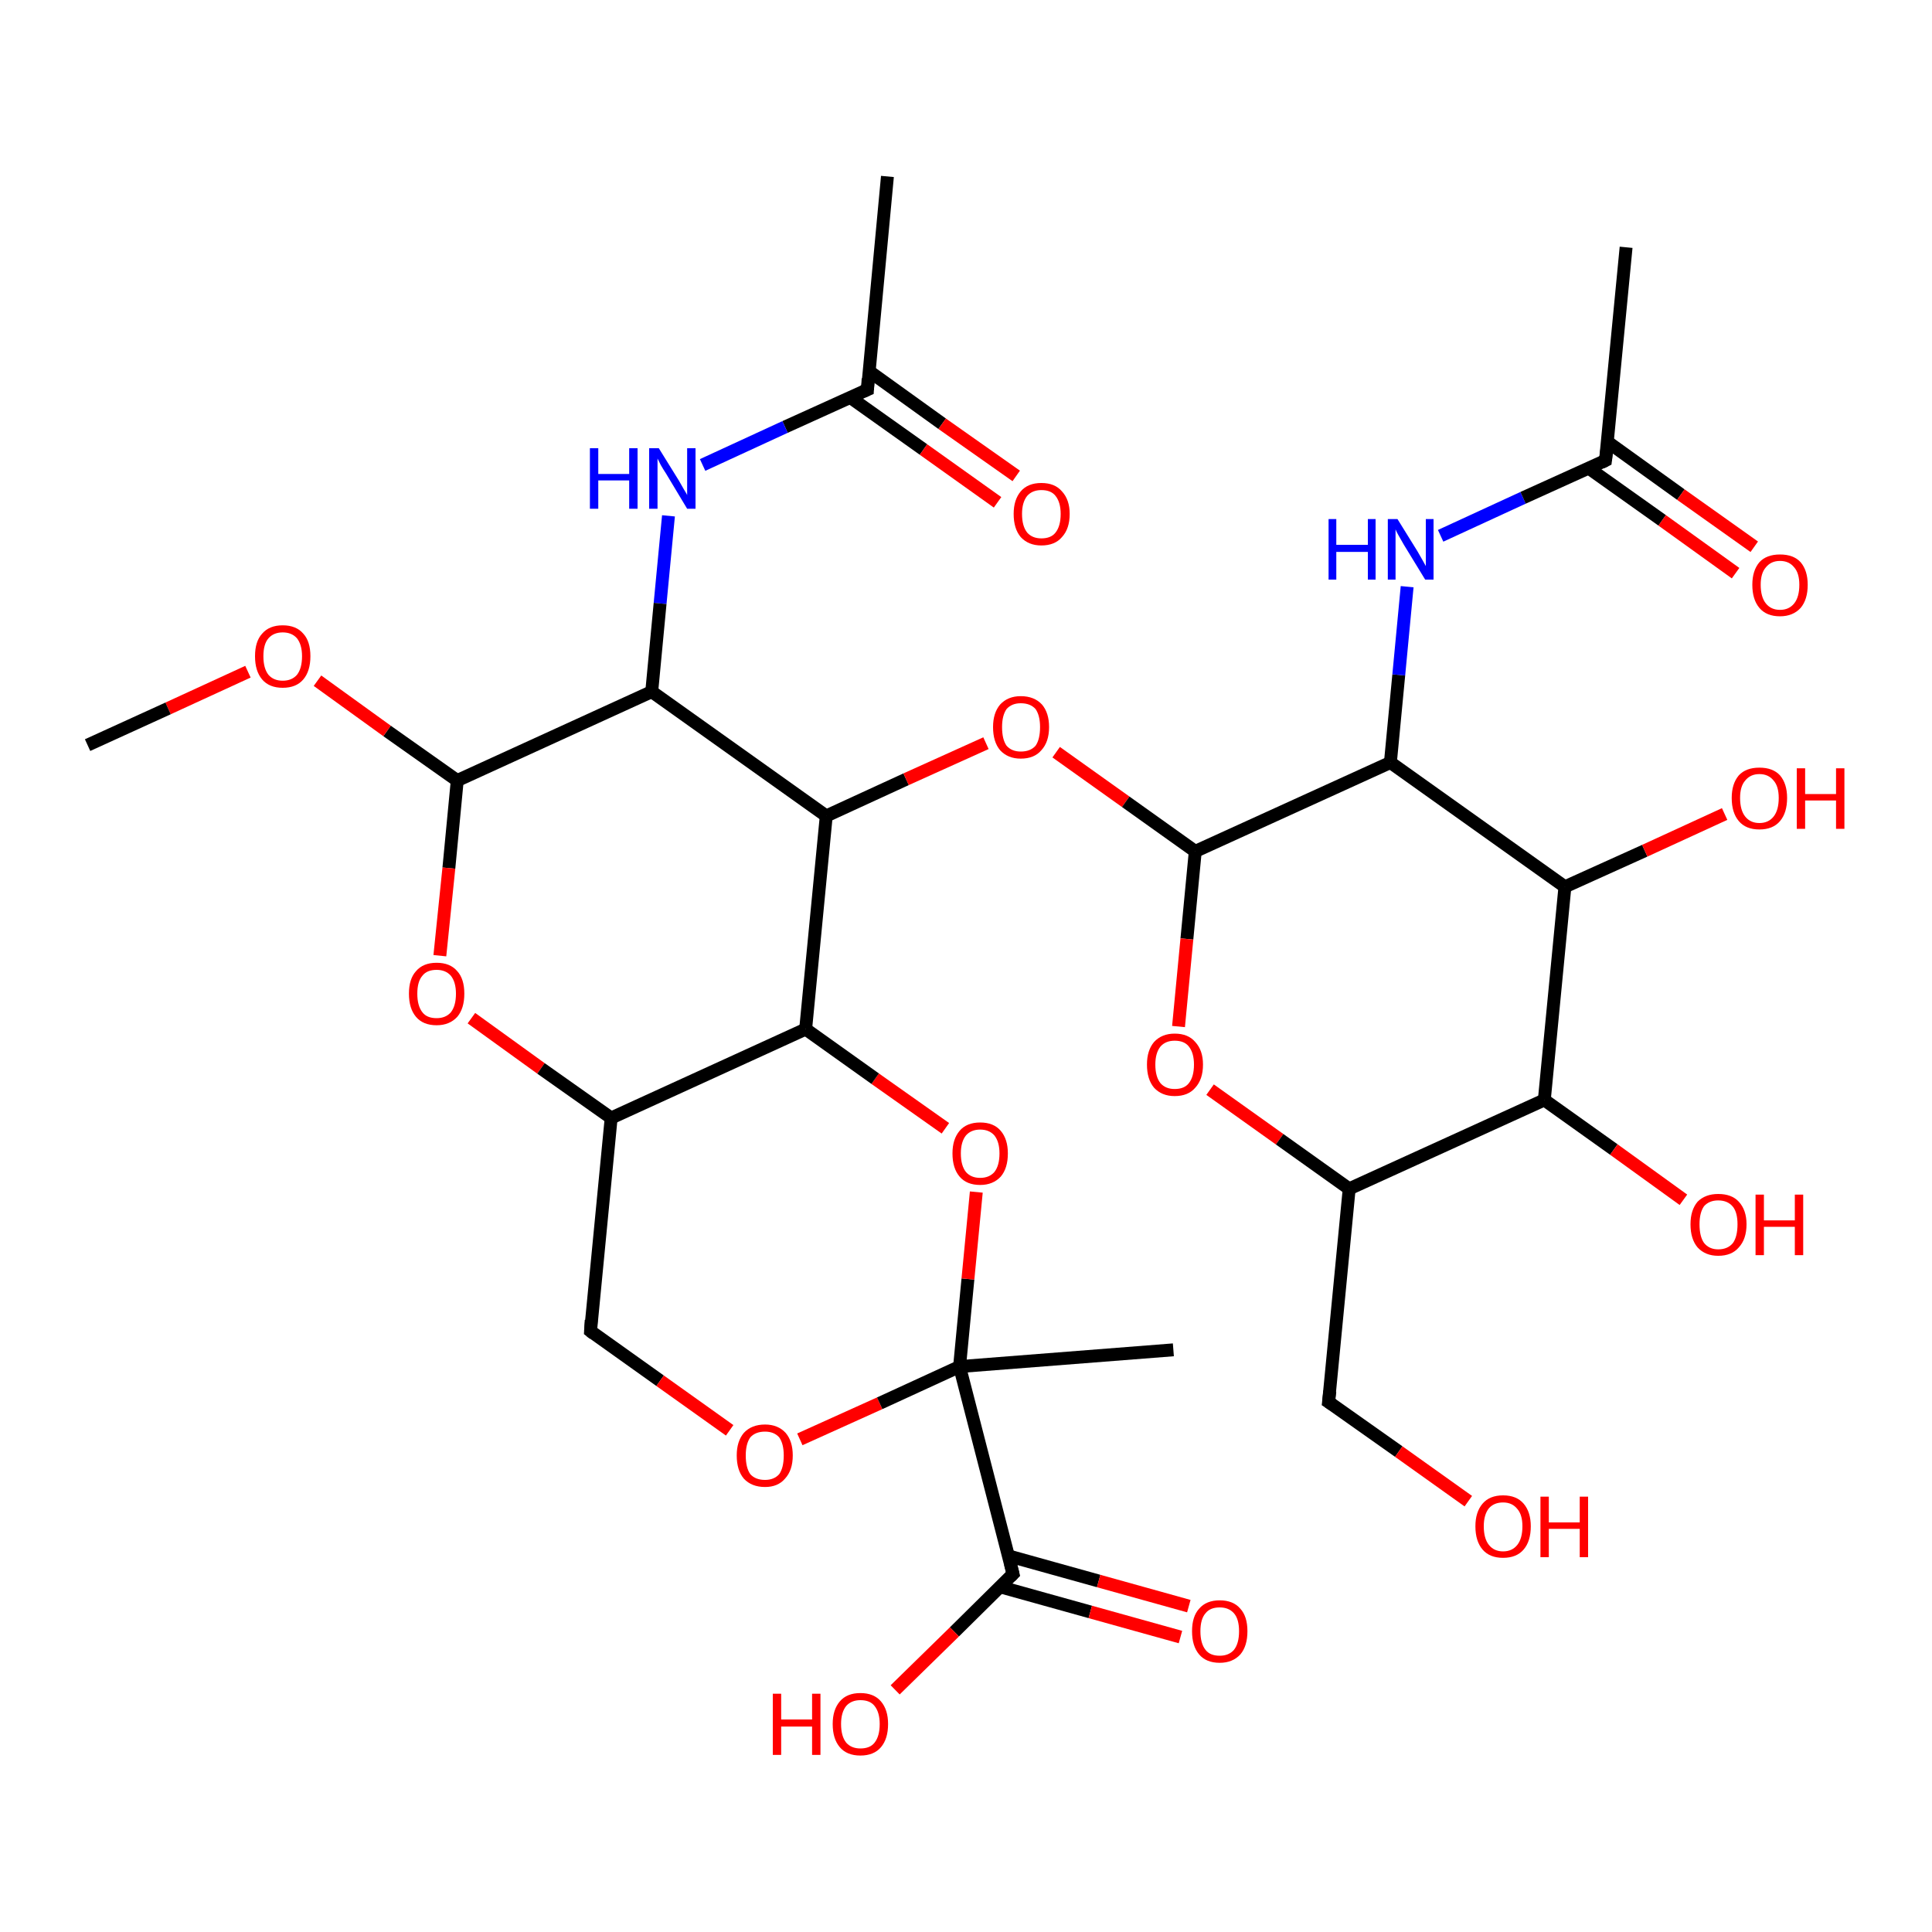 <?xml version='1.0' encoding='iso-8859-1'?>
<svg version='1.1' baseProfile='full'
              xmlns='http://www.w3.org/2000/svg'
                      xmlns:rdkit='http://www.rdkit.org/xml'
                      xmlns:xlink='http://www.w3.org/1999/xlink'
                  xml:space='preserve'
width='300px' height='300px' viewBox='0 0 300 300'>
<!-- END OF HEADER -->
<rect style='opacity:1.0;fill:#FFFFFF;stroke:none' width='300.0' height='300.0' x='0.0' y='0.0'> </rect>
<path class='bond-0 atom-0 atom-1' d='M 137.8,27.4 L 134.7,60.5' style='fill:none;fill-rule:evenodd;stroke:#000000;stroke-width:2.0px;stroke-linecap:butt;stroke-linejoin:miter;stroke-opacity:1' />
<path class='bond-1 atom-1 atom-2' d='M 132.0,61.7 L 143.4,69.8' style='fill:none;fill-rule:evenodd;stroke:#000000;stroke-width:2.0px;stroke-linecap:butt;stroke-linejoin:miter;stroke-opacity:1' />
<path class='bond-1 atom-1 atom-2' d='M 143.4,69.8 L 154.9,78.0' style='fill:none;fill-rule:evenodd;stroke:#FF0000;stroke-width:2.0px;stroke-linecap:butt;stroke-linejoin:miter;stroke-opacity:1' />
<path class='bond-1 atom-1 atom-2' d='M 134.9,57.6 L 146.3,65.8' style='fill:none;fill-rule:evenodd;stroke:#000000;stroke-width:2.0px;stroke-linecap:butt;stroke-linejoin:miter;stroke-opacity:1' />
<path class='bond-1 atom-1 atom-2' d='M 146.3,65.8 L 157.8,73.9' style='fill:none;fill-rule:evenodd;stroke:#FF0000;stroke-width:2.0px;stroke-linecap:butt;stroke-linejoin:miter;stroke-opacity:1' />
<path class='bond-2 atom-1 atom-3' d='M 134.7,60.5 L 121.9,66.3' style='fill:none;fill-rule:evenodd;stroke:#000000;stroke-width:2.0px;stroke-linecap:butt;stroke-linejoin:miter;stroke-opacity:1' />
<path class='bond-2 atom-1 atom-3' d='M 121.9,66.3 L 109.1,72.2' style='fill:none;fill-rule:evenodd;stroke:#0000FF;stroke-width:2.0px;stroke-linecap:butt;stroke-linejoin:miter;stroke-opacity:1' />
<path class='bond-3 atom-3 atom-4' d='M 103.8,80.1 L 102.5,93.7' style='fill:none;fill-rule:evenodd;stroke:#0000FF;stroke-width:2.0px;stroke-linecap:butt;stroke-linejoin:miter;stroke-opacity:1' />
<path class='bond-3 atom-3 atom-4' d='M 102.5,93.7 L 101.2,107.4' style='fill:none;fill-rule:evenodd;stroke:#000000;stroke-width:2.0px;stroke-linecap:butt;stroke-linejoin:miter;stroke-opacity:1' />
<path class='bond-4 atom-4 atom-5' d='M 101.2,107.4 L 71.0,121.2' style='fill:none;fill-rule:evenodd;stroke:#000000;stroke-width:2.0px;stroke-linecap:butt;stroke-linejoin:miter;stroke-opacity:1' />
<path class='bond-5 atom-5 atom-6' d='M 71.0,121.2 L 60.1,113.5' style='fill:none;fill-rule:evenodd;stroke:#000000;stroke-width:2.0px;stroke-linecap:butt;stroke-linejoin:miter;stroke-opacity:1' />
<path class='bond-5 atom-5 atom-6' d='M 60.1,113.5 L 49.3,105.7' style='fill:none;fill-rule:evenodd;stroke:#FF0000;stroke-width:2.0px;stroke-linecap:butt;stroke-linejoin:miter;stroke-opacity:1' />
<path class='bond-6 atom-6 atom-7' d='M 38.5,104.3 L 26.1,110.0' style='fill:none;fill-rule:evenodd;stroke:#FF0000;stroke-width:2.0px;stroke-linecap:butt;stroke-linejoin:miter;stroke-opacity:1' />
<path class='bond-6 atom-6 atom-7' d='M 26.1,110.0 L 13.6,115.7' style='fill:none;fill-rule:evenodd;stroke:#000000;stroke-width:2.0px;stroke-linecap:butt;stroke-linejoin:miter;stroke-opacity:1' />
<path class='bond-7 atom-5 atom-8' d='M 71.0,121.2 L 69.7,134.8' style='fill:none;fill-rule:evenodd;stroke:#000000;stroke-width:2.0px;stroke-linecap:butt;stroke-linejoin:miter;stroke-opacity:1' />
<path class='bond-7 atom-5 atom-8' d='M 69.7,134.8 L 68.3,148.4' style='fill:none;fill-rule:evenodd;stroke:#FF0000;stroke-width:2.0px;stroke-linecap:butt;stroke-linejoin:miter;stroke-opacity:1' />
<path class='bond-8 atom-8 atom-9' d='M 73.2,158.1 L 84.0,165.9' style='fill:none;fill-rule:evenodd;stroke:#FF0000;stroke-width:2.0px;stroke-linecap:butt;stroke-linejoin:miter;stroke-opacity:1' />
<path class='bond-8 atom-8 atom-9' d='M 84.0,165.9 L 94.9,173.6' style='fill:none;fill-rule:evenodd;stroke:#000000;stroke-width:2.0px;stroke-linecap:butt;stroke-linejoin:miter;stroke-opacity:1' />
<path class='bond-9 atom-9 atom-10' d='M 94.9,173.6 L 91.7,206.7' style='fill:none;fill-rule:evenodd;stroke:#000000;stroke-width:2.0px;stroke-linecap:butt;stroke-linejoin:miter;stroke-opacity:1' />
<path class='bond-10 atom-10 atom-11' d='M 91.7,206.7 L 102.5,214.4' style='fill:none;fill-rule:evenodd;stroke:#000000;stroke-width:2.0px;stroke-linecap:butt;stroke-linejoin:miter;stroke-opacity:1' />
<path class='bond-10 atom-10 atom-11' d='M 102.5,214.4 L 113.3,222.1' style='fill:none;fill-rule:evenodd;stroke:#FF0000;stroke-width:2.0px;stroke-linecap:butt;stroke-linejoin:miter;stroke-opacity:1' />
<path class='bond-11 atom-11 atom-12' d='M 124.2,223.5 L 136.6,217.9' style='fill:none;fill-rule:evenodd;stroke:#FF0000;stroke-width:2.0px;stroke-linecap:butt;stroke-linejoin:miter;stroke-opacity:1' />
<path class='bond-11 atom-11 atom-12' d='M 136.6,217.9 L 149.0,212.2' style='fill:none;fill-rule:evenodd;stroke:#000000;stroke-width:2.0px;stroke-linecap:butt;stroke-linejoin:miter;stroke-opacity:1' />
<path class='bond-12 atom-12 atom-13' d='M 149.0,212.2 L 150.3,198.6' style='fill:none;fill-rule:evenodd;stroke:#000000;stroke-width:2.0px;stroke-linecap:butt;stroke-linejoin:miter;stroke-opacity:1' />
<path class='bond-12 atom-12 atom-13' d='M 150.3,198.6 L 151.6,185.1' style='fill:none;fill-rule:evenodd;stroke:#FF0000;stroke-width:2.0px;stroke-linecap:butt;stroke-linejoin:miter;stroke-opacity:1' />
<path class='bond-13 atom-13 atom-14' d='M 146.8,175.2 L 135.9,167.5' style='fill:none;fill-rule:evenodd;stroke:#FF0000;stroke-width:2.0px;stroke-linecap:butt;stroke-linejoin:miter;stroke-opacity:1' />
<path class='bond-13 atom-13 atom-14' d='M 135.9,167.5 L 125.1,159.8' style='fill:none;fill-rule:evenodd;stroke:#000000;stroke-width:2.0px;stroke-linecap:butt;stroke-linejoin:miter;stroke-opacity:1' />
<path class='bond-14 atom-14 atom-15' d='M 125.1,159.8 L 128.3,126.7' style='fill:none;fill-rule:evenodd;stroke:#000000;stroke-width:2.0px;stroke-linecap:butt;stroke-linejoin:miter;stroke-opacity:1' />
<path class='bond-15 atom-15 atom-16' d='M 128.3,126.7 L 140.7,121.0' style='fill:none;fill-rule:evenodd;stroke:#000000;stroke-width:2.0px;stroke-linecap:butt;stroke-linejoin:miter;stroke-opacity:1' />
<path class='bond-15 atom-15 atom-16' d='M 140.7,121.0 L 153.1,115.4' style='fill:none;fill-rule:evenodd;stroke:#FF0000;stroke-width:2.0px;stroke-linecap:butt;stroke-linejoin:miter;stroke-opacity:1' />
<path class='bond-16 atom-16 atom-17' d='M 164.0,116.8 L 174.8,124.5' style='fill:none;fill-rule:evenodd;stroke:#FF0000;stroke-width:2.0px;stroke-linecap:butt;stroke-linejoin:miter;stroke-opacity:1' />
<path class='bond-16 atom-16 atom-17' d='M 174.8,124.5 L 185.6,132.2' style='fill:none;fill-rule:evenodd;stroke:#000000;stroke-width:2.0px;stroke-linecap:butt;stroke-linejoin:miter;stroke-opacity:1' />
<path class='bond-17 atom-17 atom-18' d='M 185.6,132.2 L 184.3,145.8' style='fill:none;fill-rule:evenodd;stroke:#000000;stroke-width:2.0px;stroke-linecap:butt;stroke-linejoin:miter;stroke-opacity:1' />
<path class='bond-17 atom-17 atom-18' d='M 184.3,145.8 L 183.0,159.4' style='fill:none;fill-rule:evenodd;stroke:#FF0000;stroke-width:2.0px;stroke-linecap:butt;stroke-linejoin:miter;stroke-opacity:1' />
<path class='bond-18 atom-18 atom-19' d='M 187.9,169.2 L 198.7,176.9' style='fill:none;fill-rule:evenodd;stroke:#FF0000;stroke-width:2.0px;stroke-linecap:butt;stroke-linejoin:miter;stroke-opacity:1' />
<path class='bond-18 atom-18 atom-19' d='M 198.7,176.9 L 209.5,184.6' style='fill:none;fill-rule:evenodd;stroke:#000000;stroke-width:2.0px;stroke-linecap:butt;stroke-linejoin:miter;stroke-opacity:1' />
<path class='bond-19 atom-19 atom-20' d='M 209.5,184.6 L 206.3,217.7' style='fill:none;fill-rule:evenodd;stroke:#000000;stroke-width:2.0px;stroke-linecap:butt;stroke-linejoin:miter;stroke-opacity:1' />
<path class='bond-20 atom-20 atom-21' d='M 206.3,217.7 L 217.2,225.4' style='fill:none;fill-rule:evenodd;stroke:#000000;stroke-width:2.0px;stroke-linecap:butt;stroke-linejoin:miter;stroke-opacity:1' />
<path class='bond-20 atom-20 atom-21' d='M 217.2,225.4 L 228.0,233.1' style='fill:none;fill-rule:evenodd;stroke:#FF0000;stroke-width:2.0px;stroke-linecap:butt;stroke-linejoin:miter;stroke-opacity:1' />
<path class='bond-21 atom-19 atom-22' d='M 209.5,184.6 L 239.8,170.8' style='fill:none;fill-rule:evenodd;stroke:#000000;stroke-width:2.0px;stroke-linecap:butt;stroke-linejoin:miter;stroke-opacity:1' />
<path class='bond-22 atom-22 atom-23' d='M 239.8,170.8 L 243.0,137.7' style='fill:none;fill-rule:evenodd;stroke:#000000;stroke-width:2.0px;stroke-linecap:butt;stroke-linejoin:miter;stroke-opacity:1' />
<path class='bond-23 atom-23 atom-24' d='M 243.0,137.7 L 215.9,118.4' style='fill:none;fill-rule:evenodd;stroke:#000000;stroke-width:2.0px;stroke-linecap:butt;stroke-linejoin:miter;stroke-opacity:1' />
<path class='bond-24 atom-24 atom-25' d='M 215.9,118.4 L 217.2,104.8' style='fill:none;fill-rule:evenodd;stroke:#000000;stroke-width:2.0px;stroke-linecap:butt;stroke-linejoin:miter;stroke-opacity:1' />
<path class='bond-24 atom-24 atom-25' d='M 217.2,104.8 L 218.5,91.1' style='fill:none;fill-rule:evenodd;stroke:#0000FF;stroke-width:2.0px;stroke-linecap:butt;stroke-linejoin:miter;stroke-opacity:1' />
<path class='bond-25 atom-25 atom-26' d='M 223.7,83.2 L 236.5,77.3' style='fill:none;fill-rule:evenodd;stroke:#0000FF;stroke-width:2.0px;stroke-linecap:butt;stroke-linejoin:miter;stroke-opacity:1' />
<path class='bond-25 atom-25 atom-26' d='M 236.5,77.3 L 249.3,71.5' style='fill:none;fill-rule:evenodd;stroke:#000000;stroke-width:2.0px;stroke-linecap:butt;stroke-linejoin:miter;stroke-opacity:1' />
<path class='bond-26 atom-26 atom-27' d='M 249.3,71.5 L 252.5,38.4' style='fill:none;fill-rule:evenodd;stroke:#000000;stroke-width:2.0px;stroke-linecap:butt;stroke-linejoin:miter;stroke-opacity:1' />
<path class='bond-27 atom-26 atom-28' d='M 246.7,72.7 L 258.1,80.8' style='fill:none;fill-rule:evenodd;stroke:#000000;stroke-width:2.0px;stroke-linecap:butt;stroke-linejoin:miter;stroke-opacity:1' />
<path class='bond-27 atom-26 atom-28' d='M 258.1,80.8 L 269.5,89.0' style='fill:none;fill-rule:evenodd;stroke:#FF0000;stroke-width:2.0px;stroke-linecap:butt;stroke-linejoin:miter;stroke-opacity:1' />
<path class='bond-27 atom-26 atom-28' d='M 249.6,68.6 L 261.0,76.8' style='fill:none;fill-rule:evenodd;stroke:#000000;stroke-width:2.0px;stroke-linecap:butt;stroke-linejoin:miter;stroke-opacity:1' />
<path class='bond-27 atom-26 atom-28' d='M 261.0,76.8 L 272.4,84.9' style='fill:none;fill-rule:evenodd;stroke:#FF0000;stroke-width:2.0px;stroke-linecap:butt;stroke-linejoin:miter;stroke-opacity:1' />
<path class='bond-28 atom-23 atom-29' d='M 243.0,137.7 L 255.4,132.1' style='fill:none;fill-rule:evenodd;stroke:#000000;stroke-width:2.0px;stroke-linecap:butt;stroke-linejoin:miter;stroke-opacity:1' />
<path class='bond-28 atom-23 atom-29' d='M 255.4,132.1 L 267.8,126.4' style='fill:none;fill-rule:evenodd;stroke:#FF0000;stroke-width:2.0px;stroke-linecap:butt;stroke-linejoin:miter;stroke-opacity:1' />
<path class='bond-29 atom-22 atom-30' d='M 239.8,170.8 L 250.6,178.5' style='fill:none;fill-rule:evenodd;stroke:#000000;stroke-width:2.0px;stroke-linecap:butt;stroke-linejoin:miter;stroke-opacity:1' />
<path class='bond-29 atom-22 atom-30' d='M 250.6,178.5 L 261.4,186.3' style='fill:none;fill-rule:evenodd;stroke:#FF0000;stroke-width:2.0px;stroke-linecap:butt;stroke-linejoin:miter;stroke-opacity:1' />
<path class='bond-30 atom-12 atom-31' d='M 149.0,212.2 L 182.2,209.6' style='fill:none;fill-rule:evenodd;stroke:#000000;stroke-width:2.0px;stroke-linecap:butt;stroke-linejoin:miter;stroke-opacity:1' />
<path class='bond-31 atom-12 atom-32' d='M 149.0,212.2 L 157.3,244.4' style='fill:none;fill-rule:evenodd;stroke:#000000;stroke-width:2.0px;stroke-linecap:butt;stroke-linejoin:miter;stroke-opacity:1' />
<path class='bond-32 atom-32 atom-33' d='M 157.3,244.4 L 148.2,253.4' style='fill:none;fill-rule:evenodd;stroke:#000000;stroke-width:2.0px;stroke-linecap:butt;stroke-linejoin:miter;stroke-opacity:1' />
<path class='bond-32 atom-32 atom-33' d='M 148.2,253.4 L 139.0,262.4' style='fill:none;fill-rule:evenodd;stroke:#FF0000;stroke-width:2.0px;stroke-linecap:butt;stroke-linejoin:miter;stroke-opacity:1' />
<path class='bond-33 atom-32 atom-34' d='M 155.3,246.4 L 169.3,250.3' style='fill:none;fill-rule:evenodd;stroke:#000000;stroke-width:2.0px;stroke-linecap:butt;stroke-linejoin:miter;stroke-opacity:1' />
<path class='bond-33 atom-32 atom-34' d='M 169.3,250.3 L 183.3,254.2' style='fill:none;fill-rule:evenodd;stroke:#FF0000;stroke-width:2.0px;stroke-linecap:butt;stroke-linejoin:miter;stroke-opacity:1' />
<path class='bond-33 atom-32 atom-34' d='M 156.6,241.6 L 170.6,245.5' style='fill:none;fill-rule:evenodd;stroke:#000000;stroke-width:2.0px;stroke-linecap:butt;stroke-linejoin:miter;stroke-opacity:1' />
<path class='bond-33 atom-32 atom-34' d='M 170.6,245.5 L 184.6,249.4' style='fill:none;fill-rule:evenodd;stroke:#FF0000;stroke-width:2.0px;stroke-linecap:butt;stroke-linejoin:miter;stroke-opacity:1' />
<path class='bond-34 atom-14 atom-9' d='M 125.1,159.8 L 94.9,173.6' style='fill:none;fill-rule:evenodd;stroke:#000000;stroke-width:2.0px;stroke-linecap:butt;stroke-linejoin:miter;stroke-opacity:1' />
<path class='bond-35 atom-15 atom-4' d='M 128.3,126.7 L 101.2,107.4' style='fill:none;fill-rule:evenodd;stroke:#000000;stroke-width:2.0px;stroke-linecap:butt;stroke-linejoin:miter;stroke-opacity:1' />
<path class='bond-36 atom-24 atom-17' d='M 215.9,118.4 L 185.6,132.2' style='fill:none;fill-rule:evenodd;stroke:#000000;stroke-width:2.0px;stroke-linecap:butt;stroke-linejoin:miter;stroke-opacity:1' />
<path d='M 134.8,58.8 L 134.7,60.5 L 134.0,60.8' style='fill:none;stroke:#000000;stroke-width:2.0px;stroke-linecap:butt;stroke-linejoin:miter;stroke-opacity:1;' />
<path d='M 91.8,205.0 L 91.7,206.7 L 92.2,207.1' style='fill:none;stroke:#000000;stroke-width:2.0px;stroke-linecap:butt;stroke-linejoin:miter;stroke-opacity:1;' />
<path d='M 206.5,216.0 L 206.3,217.7 L 206.9,218.1' style='fill:none;stroke:#000000;stroke-width:2.0px;stroke-linecap:butt;stroke-linejoin:miter;stroke-opacity:1;' />
<path d='M 248.7,71.8 L 249.3,71.5 L 249.5,69.9' style='fill:none;stroke:#000000;stroke-width:2.0px;stroke-linecap:butt;stroke-linejoin:miter;stroke-opacity:1;' />
<path d='M 156.9,242.8 L 157.3,244.4 L 156.9,244.8' style='fill:none;stroke:#000000;stroke-width:2.0px;stroke-linecap:butt;stroke-linejoin:miter;stroke-opacity:1;' />
<path class='atom-2' d='M 157.4 79.8
Q 157.4 77.6, 158.5 76.3
Q 159.6 75.0, 161.7 75.0
Q 163.8 75.0, 164.9 76.3
Q 166.1 77.6, 166.1 79.8
Q 166.1 82.1, 164.9 83.4
Q 163.8 84.7, 161.7 84.7
Q 159.7 84.7, 158.5 83.4
Q 157.4 82.1, 157.4 79.8
M 161.7 83.6
Q 163.2 83.6, 163.9 82.7
Q 164.7 81.7, 164.7 79.8
Q 164.7 78.0, 163.9 77.0
Q 163.2 76.1, 161.7 76.1
Q 160.3 76.1, 159.5 77.0
Q 158.7 78.0, 158.7 79.8
Q 158.7 81.7, 159.5 82.7
Q 160.3 83.6, 161.7 83.6
' fill='#FF0000'/>
<path class='atom-3' d='M 91.6 69.6
L 92.9 69.6
L 92.9 73.6
L 97.7 73.6
L 97.7 69.6
L 99.0 69.6
L 99.0 79.0
L 97.7 79.0
L 97.7 74.6
L 92.9 74.6
L 92.9 79.0
L 91.6 79.0
L 91.6 69.6
' fill='#0000FF'/>
<path class='atom-3' d='M 102.3 69.6
L 105.4 74.6
Q 105.7 75.1, 106.2 76.0
Q 106.7 76.8, 106.7 76.9
L 106.7 69.6
L 108.0 69.6
L 108.0 79.0
L 106.7 79.0
L 103.4 73.5
Q 103.0 72.9, 102.6 72.2
Q 102.2 71.4, 102.1 71.2
L 102.1 79.0
L 100.8 79.0
L 100.8 69.6
L 102.3 69.6
' fill='#0000FF'/>
<path class='atom-6' d='M 39.6 101.9
Q 39.6 99.6, 40.7 98.4
Q 41.8 97.1, 43.9 97.1
Q 46.0 97.1, 47.1 98.4
Q 48.2 99.6, 48.2 101.9
Q 48.2 104.2, 47.1 105.5
Q 46.0 106.8, 43.9 106.8
Q 41.8 106.8, 40.7 105.5
Q 39.6 104.2, 39.6 101.9
M 43.9 105.7
Q 45.3 105.7, 46.1 104.8
Q 46.9 103.8, 46.9 101.9
Q 46.9 100.1, 46.1 99.1
Q 45.3 98.2, 43.9 98.2
Q 42.5 98.2, 41.7 99.1
Q 40.9 100.0, 40.9 101.9
Q 40.9 103.8, 41.7 104.8
Q 42.5 105.7, 43.9 105.7
' fill='#FF0000'/>
<path class='atom-8' d='M 63.5 154.3
Q 63.5 152.0, 64.6 150.8
Q 65.7 149.5, 67.8 149.5
Q 69.9 149.5, 71.0 150.8
Q 72.1 152.0, 72.1 154.3
Q 72.1 156.6, 71.0 157.9
Q 69.8 159.2, 67.8 159.2
Q 65.7 159.2, 64.6 157.9
Q 63.5 156.6, 63.5 154.3
M 67.8 158.1
Q 69.2 158.1, 70.0 157.2
Q 70.8 156.2, 70.8 154.3
Q 70.8 152.5, 70.0 151.5
Q 69.2 150.6, 67.8 150.6
Q 66.3 150.6, 65.6 151.5
Q 64.8 152.4, 64.8 154.3
Q 64.8 156.2, 65.6 157.2
Q 66.3 158.1, 67.8 158.1
' fill='#FF0000'/>
<path class='atom-11' d='M 114.4 226.0
Q 114.4 223.8, 115.5 222.5
Q 116.7 221.2, 118.8 221.2
Q 120.8 221.2, 122.0 222.5
Q 123.1 223.8, 123.1 226.0
Q 123.1 228.3, 121.9 229.6
Q 120.8 230.9, 118.8 230.9
Q 116.7 230.9, 115.5 229.6
Q 114.4 228.3, 114.4 226.0
M 118.8 229.8
Q 120.2 229.8, 121.0 228.9
Q 121.7 227.9, 121.7 226.0
Q 121.7 224.2, 121.0 223.2
Q 120.2 222.3, 118.8 222.3
Q 117.3 222.3, 116.5 223.2
Q 115.8 224.2, 115.8 226.0
Q 115.8 227.9, 116.5 228.9
Q 117.3 229.8, 118.8 229.8
' fill='#FF0000'/>
<path class='atom-13' d='M 147.9 179.1
Q 147.9 176.9, 149.0 175.6
Q 150.1 174.3, 152.2 174.3
Q 154.3 174.3, 155.4 175.6
Q 156.5 176.9, 156.5 179.1
Q 156.5 181.4, 155.4 182.7
Q 154.2 184.0, 152.2 184.0
Q 150.1 184.0, 149.0 182.7
Q 147.9 181.4, 147.9 179.1
M 152.2 182.9
Q 153.6 182.9, 154.4 182.0
Q 155.2 181.0, 155.2 179.1
Q 155.2 177.3, 154.4 176.3
Q 153.6 175.4, 152.2 175.4
Q 150.8 175.4, 150.0 176.3
Q 149.2 177.3, 149.2 179.1
Q 149.2 181.0, 150.0 182.0
Q 150.8 182.9, 152.2 182.9
' fill='#FF0000'/>
<path class='atom-16' d='M 154.2 112.9
Q 154.2 110.7, 155.3 109.4
Q 156.5 108.1, 158.5 108.1
Q 160.6 108.1, 161.8 109.4
Q 162.9 110.7, 162.9 112.9
Q 162.9 115.2, 161.7 116.5
Q 160.6 117.8, 158.5 117.8
Q 156.5 117.8, 155.3 116.5
Q 154.2 115.2, 154.2 112.9
M 158.5 116.7
Q 160.0 116.7, 160.8 115.8
Q 161.5 114.8, 161.5 112.9
Q 161.5 111.1, 160.8 110.1
Q 160.0 109.2, 158.5 109.2
Q 157.1 109.2, 156.3 110.1
Q 155.6 111.1, 155.6 112.9
Q 155.6 114.8, 156.3 115.8
Q 157.1 116.7, 158.5 116.7
' fill='#FF0000'/>
<path class='atom-18' d='M 178.1 165.3
Q 178.1 163.1, 179.2 161.8
Q 180.4 160.5, 182.4 160.5
Q 184.5 160.5, 185.6 161.8
Q 186.8 163.1, 186.8 165.3
Q 186.8 167.6, 185.6 168.9
Q 184.5 170.2, 182.4 170.2
Q 180.4 170.2, 179.2 168.9
Q 178.1 167.6, 178.1 165.3
M 182.4 169.1
Q 183.9 169.1, 184.6 168.2
Q 185.4 167.2, 185.4 165.3
Q 185.4 163.5, 184.6 162.5
Q 183.9 161.6, 182.4 161.6
Q 181.0 161.6, 180.2 162.5
Q 179.4 163.5, 179.4 165.3
Q 179.4 167.2, 180.2 168.2
Q 181.0 169.1, 182.4 169.1
' fill='#FF0000'/>
<path class='atom-21' d='M 229.1 237.0
Q 229.1 234.8, 230.2 233.5
Q 231.3 232.2, 233.4 232.2
Q 235.5 232.2, 236.6 233.5
Q 237.7 234.8, 237.7 237.0
Q 237.7 239.3, 236.6 240.6
Q 235.5 241.9, 233.4 241.9
Q 231.3 241.9, 230.2 240.6
Q 229.1 239.3, 229.1 237.0
M 233.4 240.9
Q 234.8 240.9, 235.6 239.9
Q 236.4 238.9, 236.4 237.0
Q 236.4 235.2, 235.6 234.3
Q 234.8 233.3, 233.4 233.3
Q 232.0 233.3, 231.2 234.2
Q 230.4 235.2, 230.4 237.0
Q 230.4 238.9, 231.2 239.9
Q 232.0 240.9, 233.4 240.9
' fill='#FF0000'/>
<path class='atom-21' d='M 239.2 232.4
L 240.5 232.4
L 240.5 236.4
L 245.3 236.4
L 245.3 232.4
L 246.6 232.4
L 246.6 241.8
L 245.3 241.8
L 245.3 237.4
L 240.5 237.4
L 240.5 241.8
L 239.2 241.8
L 239.2 232.4
' fill='#FF0000'/>
<path class='atom-25' d='M 206.3 80.6
L 207.5 80.6
L 207.5 84.6
L 212.4 84.6
L 212.4 80.6
L 213.6 80.6
L 213.6 90.0
L 212.4 90.0
L 212.4 85.7
L 207.5 85.7
L 207.5 90.0
L 206.3 90.0
L 206.3 80.6
' fill='#0000FF'/>
<path class='atom-25' d='M 217.0 80.6
L 220.1 85.6
Q 220.4 86.1, 220.9 87.0
Q 221.4 87.9, 221.4 87.9
L 221.4 80.6
L 222.6 80.6
L 222.6 90.0
L 221.3 90.0
L 218.0 84.6
Q 217.6 83.9, 217.2 83.2
Q 216.8 82.5, 216.7 82.2
L 216.7 90.0
L 215.5 90.0
L 215.5 80.6
L 217.0 80.6
' fill='#0000FF'/>
<path class='atom-28' d='M 272.1 90.8
Q 272.1 88.6, 273.2 87.3
Q 274.3 86.1, 276.4 86.1
Q 278.5 86.1, 279.6 87.3
Q 280.7 88.6, 280.7 90.8
Q 280.7 93.1, 279.6 94.4
Q 278.4 95.7, 276.4 95.7
Q 274.3 95.7, 273.2 94.4
Q 272.1 93.1, 272.1 90.8
M 276.4 94.7
Q 277.8 94.7, 278.6 93.7
Q 279.4 92.7, 279.4 90.8
Q 279.4 89.0, 278.6 88.1
Q 277.8 87.1, 276.4 87.1
Q 275.0 87.1, 274.2 88.1
Q 273.4 89.0, 273.4 90.8
Q 273.4 92.7, 274.2 93.7
Q 275.0 94.7, 276.4 94.7
' fill='#FF0000'/>
<path class='atom-29' d='M 268.9 123.9
Q 268.9 121.7, 270.0 120.4
Q 271.1 119.2, 273.2 119.2
Q 275.3 119.2, 276.4 120.4
Q 277.5 121.7, 277.5 123.9
Q 277.5 126.2, 276.4 127.5
Q 275.3 128.8, 273.2 128.8
Q 271.1 128.8, 270.0 127.5
Q 268.9 126.2, 268.9 123.9
M 273.2 127.8
Q 274.6 127.8, 275.4 126.8
Q 276.2 125.8, 276.2 123.9
Q 276.2 122.1, 275.4 121.2
Q 274.6 120.2, 273.2 120.2
Q 271.8 120.2, 271.0 121.2
Q 270.2 122.1, 270.2 123.9
Q 270.2 125.8, 271.0 126.8
Q 271.8 127.8, 273.2 127.8
' fill='#FF0000'/>
<path class='atom-29' d='M 279.0 119.3
L 280.3 119.3
L 280.3 123.3
L 285.1 123.3
L 285.1 119.3
L 286.4 119.3
L 286.4 128.7
L 285.1 128.7
L 285.1 124.3
L 280.3 124.3
L 280.3 128.7
L 279.0 128.7
L 279.0 119.3
' fill='#FF0000'/>
<path class='atom-30' d='M 262.5 190.1
Q 262.5 187.9, 263.6 186.6
Q 264.8 185.4, 266.8 185.4
Q 268.9 185.4, 270.0 186.6
Q 271.2 187.9, 271.2 190.1
Q 271.2 192.4, 270.0 193.7
Q 268.9 195.0, 266.8 195.0
Q 264.8 195.0, 263.6 193.7
Q 262.5 192.4, 262.5 190.1
M 266.8 194.0
Q 268.3 194.0, 269.1 193.0
Q 269.8 192.0, 269.8 190.1
Q 269.8 188.3, 269.1 187.4
Q 268.3 186.4, 266.8 186.4
Q 265.4 186.4, 264.6 187.3
Q 263.9 188.3, 263.9 190.1
Q 263.9 192.0, 264.6 193.0
Q 265.4 194.0, 266.8 194.0
' fill='#FF0000'/>
<path class='atom-30' d='M 272.6 185.5
L 273.9 185.5
L 273.9 189.5
L 278.7 189.5
L 278.7 185.5
L 280.0 185.5
L 280.0 194.9
L 278.7 194.9
L 278.7 190.5
L 273.9 190.5
L 273.9 194.9
L 272.6 194.9
L 272.6 185.5
' fill='#FF0000'/>
<path class='atom-33' d='M 120.0 263.0
L 121.3 263.0
L 121.3 267.0
L 126.1 267.0
L 126.1 263.0
L 127.4 263.0
L 127.4 272.5
L 126.1 272.5
L 126.1 268.1
L 121.3 268.1
L 121.3 272.5
L 120.0 272.5
L 120.0 263.0
' fill='#FF0000'/>
<path class='atom-33' d='M 129.3 267.7
Q 129.3 265.5, 130.4 264.2
Q 131.5 262.9, 133.6 262.9
Q 135.7 262.9, 136.8 264.2
Q 137.9 265.5, 137.9 267.7
Q 137.9 270.0, 136.8 271.3
Q 135.7 272.6, 133.6 272.6
Q 131.5 272.6, 130.4 271.3
Q 129.3 270.0, 129.3 267.7
M 133.6 271.5
Q 135.1 271.5, 135.8 270.6
Q 136.6 269.6, 136.6 267.7
Q 136.6 265.9, 135.8 264.9
Q 135.1 264.0, 133.6 264.0
Q 132.2 264.0, 131.4 264.9
Q 130.6 265.9, 130.6 267.7
Q 130.6 269.6, 131.4 270.6
Q 132.2 271.5, 133.6 271.5
' fill='#FF0000'/>
<path class='atom-34' d='M 185.1 253.3
Q 185.1 251.0, 186.2 249.8
Q 187.3 248.5, 189.4 248.5
Q 191.5 248.5, 192.6 249.8
Q 193.7 251.0, 193.7 253.3
Q 193.7 255.6, 192.6 256.9
Q 191.4 258.2, 189.4 258.2
Q 187.3 258.2, 186.2 256.9
Q 185.1 255.6, 185.1 253.3
M 189.4 257.1
Q 190.8 257.1, 191.6 256.2
Q 192.4 255.2, 192.4 253.3
Q 192.4 251.4, 191.6 250.5
Q 190.8 249.6, 189.4 249.6
Q 187.9 249.6, 187.2 250.5
Q 186.4 251.4, 186.4 253.3
Q 186.4 255.2, 187.2 256.2
Q 187.9 257.1, 189.4 257.1
' fill='#FF0000'/>
</svg>
